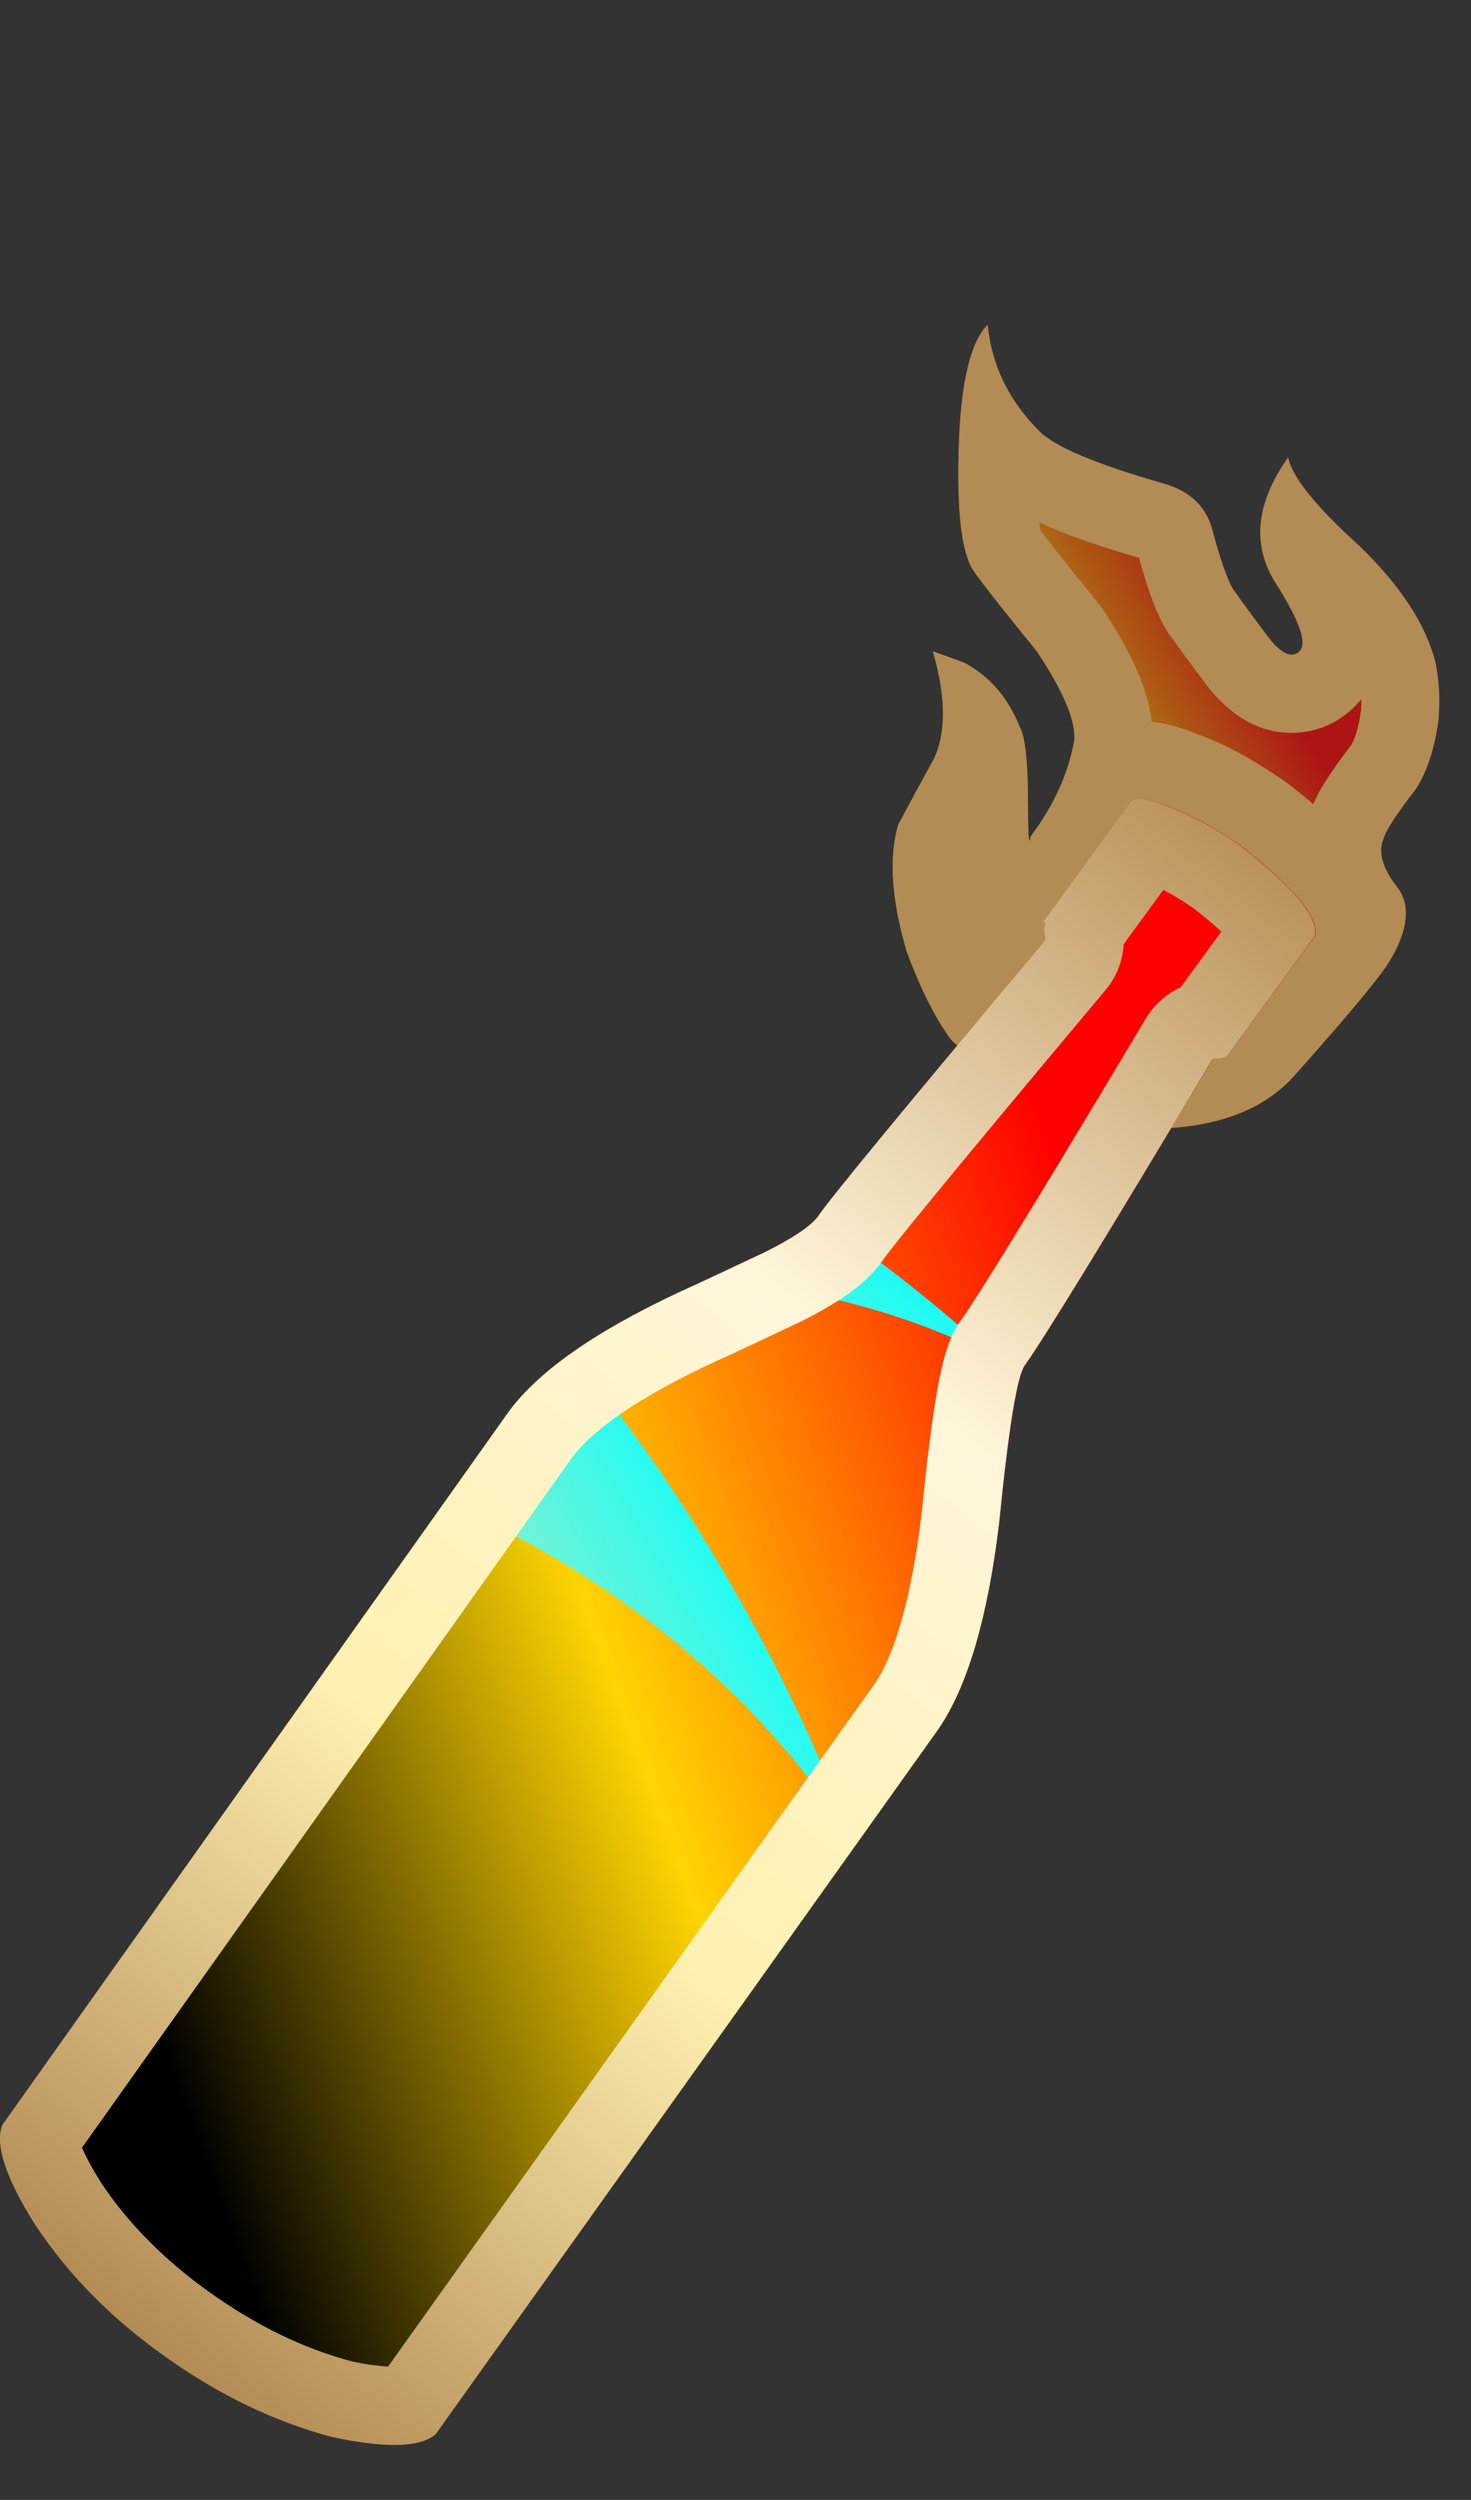 <?xml version="1.0" encoding="utf-8"?>
<!-- Generator: Adobe Illustrator 16.0.0, SVG Export Plug-In . SVG Version: 6.00 Build 0)  -->
<!DOCTYPE svg PUBLIC "-//W3C//DTD SVG 1.1//EN" "http://www.w3.org/Graphics/SVG/1.1/DTD/svg11.dtd">
<svg version="1.1" id="图层_1" xmlns="http://www.w3.org/2000/svg" xmlns:xlink="http://www.w3.org/1999/xlink" x="0px" y="0px"
	 width="18.833px" height="32px" viewBox="0 0 18.833 32" enable-background="new 0 0 18.833 32" xml:space="preserve">
<rect x="0" y="0" width="18.833" height="32" fill="#333333" stroke="none"/>
<rect fill="none" width="18.833" height="32"/>
<linearGradient id="SVGID_1_" gradientUnits="userSpaceOnUse" x1="10.911" y1="11.149" x2="17.738" y2="7.207">
	<stop  offset="0.433" style="stop-color:#FFD400"/>
	<stop  offset="0.749" style="stop-color:#FF0000"/>
</linearGradient>
<path fill="url(#SVGID_1_)" fill-opacity="0.6" d="M15.827,7.595c0.049,0.074,0.186,0.259,0.406,0.554
	c0.172,0.224,0.309,0.285,0.406,0.186c0.099-0.099,0-0.382-0.295-0.851c-0.321-0.493-0.271-1.035,0.148-1.628
	c0.049,0.247,0.344,0.617,0.887,1.11c0.543,0.518,0.875,1.023,1,1.517c0.049,0.246,0.061,0.493,0.037,0.739
	c-0.049,0.37-0.148,0.666-0.295,0.888c-0.248,0.321-0.384,0.53-0.408,0.63c-0.074,0.173-0.012,0.382,0.186,0.629
	c0.172,0.245,0.123,0.578-0.148,0.998c-0.172,0.246-0.565,0.715-1.183,1.405c-0.354,0.396-0.879,0.618-1.573,0.666
	c0.172-0.279,0.353-0.575,0.537-0.887c0.1,0,0.161-0.014,0.186-0.038l1.111-1.517c0.049-0.099-0.015-0.259-0.187-0.48
	c-0.197-0.222-0.456-0.456-0.776-0.704c-0.32-0.22-0.617-0.381-0.888-0.48c-0.295-0.122-0.47-0.136-0.519-0.036l-1.109,1.517h0.038
	c-0.024,0.05-0.024,0.123,0,0.221c-0.425,0.508-0.802,0.957-1.128,1.351c-0.036-0.027-0.067-0.059-0.094-0.091
	c-0.197-0.271-0.381-0.642-0.556-1.11c-0.196-0.666-0.233-1.208-0.11-1.627c0.199-0.371,0.346-0.642,0.443-0.815
	c0.174-0.345,0.174-0.813,0-1.405l0.407,0.148c0.319,0.173,0.555,0.444,0.702,0.813c0.074,0.124,0.109,0.457,0.109,0.999
	c0,0.418,0.012,0.555,0.037,0.406c0.295-0.394,0.48-0.801,0.555-1.22c0.025-0.246-0.135-0.629-0.479-1.147
	c-0.442-0.542-0.714-0.888-0.813-1.035c-0.147-0.223-0.211-0.739-0.187-1.553c0.024-0.839,0.147-1.369,0.37-1.591
	c0.05,0.518,0.271,0.974,0.666,1.368c0.197,0.196,0.729,0.419,1.59,0.666C15.249,6.29,15.458,6.5,15.532,6.82
	C15.653,7.262,15.752,7.52,15.827,7.595z"/>
<linearGradient id="SVGID_2_" gradientUnits="userSpaceOnUse" x1="-891.417" y1="27.491" x2="-890.165" y2="26.914" gradientTransform="matrix(16.841 0 0 21.068 15011.272 -552.085)">
	<stop  offset="0.143" style="stop-color:#000000"/>
	<stop  offset="0.433" style="stop-color:#FFD400"/>
	<stop  offset="0.749" style="stop-color:#FF0000"/>
</linearGradient>
<path fill="url(#SVGID_2_)" d="M14.975,10.331c0.271,0.1,0.568,0.261,0.888,0.48c0.32,0.248,0.58,0.482,0.776,0.704
	c0.172,0.222,0.234,0.382,0.186,0.48l-1.109,1.517c-0.024,0.024-0.088,0.038-0.187,0.038c-1.356,2.269-2.157,3.574-2.403,3.92
	c-0.1,0.122-0.211,0.804-0.334,2.034c-0.146,1.208-0.405,2.084-0.775,2.626L5.58,31.157c-0.197,0.172-0.641,0.185-1.332,0.036
	c-0.739-0.196-1.455-0.543-2.144-1.036c-0.691-0.491-1.246-1.06-1.666-1.7c-0.37-0.593-0.505-1.012-0.407-1.259l6.437-9.063
	c0.37-0.544,1.11-1.07,2.22-1.591c0.271-0.123,0.641-0.296,1.109-0.518c0.346-0.173,0.567-0.32,0.667-0.443
	c0.148-0.224,1.123-1.406,2.924-3.553c-0.024-0.098-0.024-0.171,0-0.221h-0.038l1.108-1.517
	C14.506,10.195,14.679,10.209,14.975,10.331z"/>
<linearGradient id="SVGID_3_" gradientUnits="userSpaceOnUse" x1="-35.257" y1="43.434" x2="-26.101" y2="38.159">
	<stop  offset="0.35" style="stop-color:#FFE3A0"/>
	<stop  offset="1" style="stop-color:#00FFFF"/>
</linearGradient>
<path fill="url(#SVGID_3_)" d="M-36.979,39.721c0,0,9.079-1.068,13.521,5.545c0,0-3.274-9.597-11.219-10.797L-36.979,39.721z"/>
<linearGradient id="SVGID_4_" gradientUnits="userSpaceOnUse" x1="-21.866" y1="13.777" x2="-14.4" y2="9.476" gradientTransform="matrix(0.947 -0.322 0.322 0.947 -4.245 3.219)">
	<stop  offset="0.178" style="stop-color:#FFE3A0"/>
	<stop  offset="1" style="stop-color:#00FFFF"/>
</linearGradient>
<path fill="url(#SVGID_4_)" d="M-22.49,21.176c0,0,5.867-3.037,10.826-0.502c0,0-5.012-5.006-9.965-3.541L-22.49,21.176z"/>
<path fill="none" d="M35.667,0v12.772c1.049,0.204,2.012,0.55,2.895,1.003c2.835-0.725,5.655,0.598,7.526,1.844
	c0.011-0.011,0.034-0.025,0.043-0.036c0.148-0.224,1.123-1.406,2.924-3.553c-0.024-0.098-0.024-0.171,0-0.221h-0.038l1.108-1.517
	c0.049-0.097,0.222-0.083,0.518,0.039c0.271,0.1,0.568,0.261,0.888,0.48c0.32,0.248,0.58,0.482,0.776,0.704
	c0.172,0.222,0.234,0.382,0.186,0.48l-1.109,1.517c-0.024,0.024-0.088,0.038-0.187,0.038c-1.356,2.269-2.157,3.574-2.403,3.92
	c-0.1,0.122-0.211,0.804-0.334,2.034c-0.146,1.208-0.405,2.084-0.775,2.626l-6.437,9.027c-0.197,0.172-0.641,0.185-1.332,0.036
	c-0.738-0.196-1.455-0.543-2.144-1.036c-0.69-0.491-1.246-1.06-1.666-1.7c-0.37-0.593-0.505-1.012-0.407-1.259l5.644-7.945
	c-2.035-0.901-4.097-1.23-5.675-1.337V32H54.5V0H35.667z"/>
<path fill="none" d="M44.681,16.394c-0.884-0.064-1.741-0.021-2.543,0.087c0.277,0.29,0.539,0.585,0.788,0.884
	c0.377-0.276,0.85-0.549,1.429-0.82C44.447,16.502,44.566,16.447,44.681,16.394z"/>
<linearGradient id="SVGID_5_" gradientUnits="userSpaceOnUse" x1="-889.298" y1="27.492" x2="-888.047" y2="26.915" gradientTransform="matrix(16.841 0 0 21.068 15011.272 -552.085)">
	<stop  offset="0.143" style="stop-color:#000000"/>
	<stop  offset="0.433" style="stop-color:#FFD400"/>
	<stop  offset="0.749" style="stop-color:#FF0000"/>
</linearGradient>
<path fill="url(#SVGID_5_)" d="M44.681,16.394c-0.115,0.053-0.234,0.108-0.326,0.15c-0.579,0.271-1.052,0.544-1.429,0.82
	c2.438,2.93,3.532,6.11,3.532,6.11c-1.392-2.071-3.237-3.389-5.117-4.222l-5.644,7.945c-0.098,0.247,0.037,0.666,0.407,1.259
	c0.42,0.641,0.976,1.209,1.666,1.7c0.688,0.493,1.405,0.84,2.144,1.036c0.691,0.148,1.135,0.136,1.332-0.036l6.437-9.027
	c0.37-0.542,0.629-1.418,0.775-2.626c0.123-1.23,0.234-1.912,0.334-2.034c0.246-0.346,1.047-1.651,2.403-3.92
	c0.099,0,0.162-0.014,0.187-0.038l1.109-1.517c0.049-0.098-0.014-0.258-0.186-0.48c-0.196-0.222-0.456-0.456-0.776-0.704
	c-0.319-0.219-0.616-0.38-0.888-0.48c-0.296-0.122-0.469-0.136-0.518-0.039l-1.108,1.517h0.038c-0.024,0.05-0.024,0.123,0,0.221
	c-1.801,2.146-2.775,3.329-2.924,3.553c-0.009,0.011-0.032,0.025-0.043,0.036c1.348,0.897,2.207,1.748,2.207,1.748
	C47.111,16.762,45.876,16.48,44.681,16.394z"/>
<linearGradient id="SVGID_6_" gradientUnits="userSpaceOnUse" x1="32.113" y1="17.222" x2="41.269" y2="11.947">
	<stop  offset="0.35" style="stop-color:#FFE3A0"/>
	<stop  offset="1" style="stop-color:#00FFFF"/>
</linearGradient>
<path fill="url(#SVGID_6_)" d="M35.24,12.677l-2.302,5.252c0,0,1.11-0.123,2.729-0.014v-5.144
	C35.522,12.744,35.387,12.7,35.24,12.677z"/>
<linearGradient id="SVGID_7_" gradientUnits="userSpaceOnUse" x1="33.182" y1="19.078" x2="42.338" y2="13.803">
	<stop  offset="0.35" style="stop-color:#FFE3A0"/>
	<stop  offset="1" style="stop-color:#00FFFF"/>
</linearGradient>
<path fill="url(#SVGID_7_)" d="M42.135,18.135c0.177-0.261,0.444-0.517,0.791-0.771c-0.249-0.299-0.511-0.594-0.788-0.884
	c-2.658,0.355-4.67,1.389-4.67,1.389l0.861-4.043c0.077-0.023,0.154-0.031,0.231-0.05c-0.883-0.453-1.846-0.8-2.895-1.003v5.144
	c1.578,0.106,3.64,0.436,5.675,1.337L42.135,18.135z"/>
<linearGradient id="SVGID_8_" gradientUnits="userSpaceOnUse" x1="-889.314" y1="27.458" x2="-888.062" y2="26.88" gradientTransform="matrix(16.841 0 0 21.068 15011.272 -552.085)">
	<stop  offset="0.143" style="stop-color:#000000"/>
	<stop  offset="0.433" style="stop-color:#FFD400"/>
	<stop  offset="0.749" style="stop-color:#FF0000"/>
</linearGradient>
<path fill="url(#SVGID_8_)" d="M46.458,23.475c0,0-1.094-3.181-3.532-6.11c-0.347,0.254-0.614,0.51-0.791,0.771l-0.794,1.118
	C43.221,20.086,45.067,21.403,46.458,23.475z"/>
<linearGradient id="SVGID_9_" gradientUnits="userSpaceOnUse" x1="1.047" y1="25.064" x2="10.204" y2="19.789">
	<stop  offset="0.35" style="stop-color:#FFE3A0"/>
	<stop  offset="1" style="stop-color:#00FFFF"/>
</linearGradient>
<path fill="url(#SVGID_9_)" d="M10.875,23.475c0,0-1.094-3.181-3.533-6.11c-0.347,0.254-0.614,0.51-0.791,0.771l-0.794,1.118
	C7.638,20.086,9.483,21.403,10.875,23.475z"/>
<linearGradient id="SVGID_10_" gradientUnits="userSpaceOnUse" x1="35.294" y1="28.807" x2="42.76" y2="24.505" gradientTransform="matrix(0.947 -0.322 0.322 0.947 -4.245 3.219)">
	<stop  offset="0.178" style="stop-color:#FFE3A0"/>
	<stop  offset="1" style="stop-color:#00FFFF"/>
</linearGradient>
<path fill="url(#SVGID_10_)" d="M44.681,16.394c0.224-0.104,0.474-0.221,0.782-0.368c0.315-0.158,0.514-0.291,0.624-0.407
	c-1.871-1.246-4.691-2.568-7.526-1.844c1.386,0.71,2.578,1.66,3.577,2.705C42.94,16.373,43.797,16.329,44.681,16.394z"/>
<linearGradient id="SVGID_11_" gradientUnits="userSpaceOnUse" x1="-889.36" y1="27.359" x2="-888.108" y2="26.782" gradientTransform="matrix(16.841 0 0 21.068 15011.272 -552.085)">
	<stop  offset="0.143" style="stop-color:#000000"/>
	<stop  offset="0.433" style="stop-color:#FFD400"/>
	<stop  offset="0.749" style="stop-color:#FF0000"/>
</linearGradient>
<path fill="url(#SVGID_11_)" d="M44.681,16.394c1.195,0.087,2.43,0.368,3.613,0.974c0,0-0.859-0.851-2.207-1.748
	c-0.11,0.116-0.309,0.249-0.624,0.407C45.155,16.173,44.905,16.29,44.681,16.394z"/>
<linearGradient id="SVGID_12_" gradientUnits="userSpaceOnUse" x1="3.886" y1="21.303" x2="11.355" y2="17" gradientTransform="matrix(0.947 -0.322 0.322 0.947 -4.245 3.219)">
	<stop  offset="0.178" style="stop-color:#FFE3A0"/>
	<stop  offset="1" style="stop-color:#00FFFF"/>
</linearGradient>
<path fill="url(#SVGID_12_)" d="M9.098,16.394c1.196,0.087,2.43,0.368,3.614,0.974c0,0-0.859-0.851-2.207-1.748
	c-0.111,0.116-0.309,0.249-0.625,0.407C9.571,16.173,9.321,16.29,9.098,16.394z"/>
<linearGradient id="SVGID_13_" gradientUnits="userSpaceOnUse" x1="33.242" y1="19.183" x2="42.398" y2="13.908">
	<stop  offset="0.35" style="stop-color:#FFE3A0"/>
	<stop  offset="1" style="stop-color:#00FFFF"/>
</linearGradient>
<path fill="url(#SVGID_13_)" d="M37.468,17.869c0,0,2.012-1.033,4.67-1.389c-0.999-1.045-2.191-1.995-3.577-2.705
	c-0.077,0.02-0.154,0.027-0.231,0.05L37.468,17.869z"/>
<linearGradient id="SVGID_14_" gradientUnits="userSpaceOnUse" x1="34.659" y1="27.705" x2="42.126" y2="23.404" gradientTransform="matrix(0.947 -0.322 0.322 0.947 -4.245 3.219)">
	<stop  offset="0.178" style="stop-color:#FFE3A0"/>
	<stop  offset="1" style="stop-color:#00FFFF"/>
</linearGradient>
<path fill="url(#SVGID_14_)" d="M37.468,17.869c0,0,2.012-1.033,4.67-1.389c-0.999-1.045-2.191-1.995-3.577-2.705
	c-0.077,0.02-0.154,0.027-0.231,0.05L37.468,17.869z"/>
<g>
	<path fill="#B38B54" d="M13.305,6.688c0.292,0.135,0.698,0.285,1.278,0.453c0.152,0.549,0.279,0.853,0.449,1.064
		c0.073,0.104,0.208,0.287,0.407,0.554c0.317,0.413,0.687,0.622,1.098,0.622c0.308,0,0.597-0.123,0.813-0.343
		c0.028-0.028,0.055-0.058,0.079-0.087c0.001,0.05,0,0.097-0.004,0.14c-0.033,0.249-0.088,0.383-0.126,0.447
		c-0.254,0.332-0.401,0.558-0.486,0.755c-0.104-0.089-0.216-0.18-0.335-0.272c-0.016-0.012-0.03-0.022-0.047-0.033
		c-0.396-0.272-0.76-0.467-1.07-0.579c-0.231-0.096-0.431-0.151-0.615-0.171c-0.049-0.413-0.254-0.877-0.638-1.455
		c-0.019-0.027-0.038-0.054-0.059-0.078c-0.473-0.58-0.657-0.821-0.725-0.914C13.319,6.77,13.312,6.736,13.305,6.688 M12.645,4.157
		c-0.223,0.222-0.346,0.752-0.37,1.591c-0.024,0.813,0.039,1.33,0.187,1.553c0.1,0.147,0.371,0.493,0.813,1.035
		c0.345,0.519,0.505,0.901,0.479,1.147c-0.074,0.418-0.26,0.826-0.555,1.22c-0.007,0.039-0.013,0.059-0.018,0.059
		c-0.013,0-0.02-0.156-0.02-0.465c0-0.542-0.035-0.875-0.109-0.999c-0.147-0.369-0.383-0.64-0.702-0.813l-0.407-0.148
		c0.174,0.592,0.174,1.061,0,1.405c-0.098,0.173-0.244,0.444-0.443,0.815c-0.123,0.418-0.086,0.961,0.11,1.627
		c0.175,0.467,0.358,0.838,0.556,1.109c0.026,0.032,0.058,0.064,0.094,0.091c0.326-0.394,0.703-0.843,1.128-1.351
		c-0.024-0.098-0.024-0.172,0-0.221H13.35l1.109-1.518c0.021-0.044,0.068-0.066,0.139-0.066c0.089,0,0.216,0.035,0.38,0.103
		c0.271,0.099,0.567,0.26,0.888,0.479c0.32,0.248,0.579,0.482,0.776,0.705c0.172,0.221,0.235,0.381,0.187,0.479l-1.111,1.517
		c-0.024,0.024-0.086,0.038-0.186,0.038c-0.185,0.312-0.365,0.608-0.537,0.888c0.694-0.049,1.219-0.271,1.573-0.666
		c0.617-0.69,1.011-1.16,1.183-1.405c0.271-0.42,0.32-0.753,0.148-0.998c-0.197-0.247-0.26-0.456-0.186-0.629
		c0.024-0.101,0.16-0.31,0.408-0.63c0.146-0.223,0.246-0.519,0.295-0.889c0.023-0.246,0.012-0.492-0.037-0.738
		c-0.125-0.494-0.457-1-1-1.518c-0.543-0.492-0.838-0.863-0.887-1.109c-0.42,0.593-0.47,1.135-0.148,1.627
		c0.295,0.47,0.394,0.752,0.295,0.852c-0.03,0.031-0.064,0.046-0.102,0.046c-0.084,0-0.186-0.077-0.305-0.231
		c-0.221-0.295-0.357-0.48-0.406-0.555c-0.074-0.074-0.174-0.332-0.295-0.775C15.458,6.5,15.249,6.29,14.901,6.19
		c-0.861-0.246-1.393-0.469-1.59-0.666C12.917,5.131,12.695,4.675,12.645,4.157L12.645,4.157z M13.388,11.813h0.005H13.388z"/>
</g>
<g>
	<linearGradient id="SVGID_15_" gradientUnits="userSpaceOnUse" x1="16.605" y1="11.404" x2="1.798" y2="29.928">
		<stop  offset="0" style="stop-color:#BB925B"/>
		<stop  offset="0.343" style="stop-color:#FFF6DA"/>
		<stop  offset="0.657" style="stop-color:#FFF1B1"/>
		<stop  offset="1" style="stop-color:#B38B54"/>
	</linearGradient>
	<path fill="url(#SVGID_15_)" d="M14.894,11.39c0.118,0.062,0.244,0.139,0.379,0.23c0.137,0.106,0.259,0.208,0.364,0.305
		l-0.522,0.715c-0.182,0.083-0.338,0.22-0.444,0.397c-1.694,2.835-2.198,3.622-2.347,3.835c-0.214,0.278-0.341,0.671-0.525,2.512
		c-0.157,1.298-0.417,1.903-0.597,2.166l-6.234,8.744c-0.105-0.006-0.26-0.024-0.463-0.067c-0.618-0.164-1.229-0.461-1.821-0.885
		c-0.583-0.414-1.058-0.896-1.397-1.414c-0.125-0.201-0.197-0.343-0.237-0.437l6.246-8.794c0.18-0.265,0.642-0.696,1.807-1.243
		c0.274-0.124,0.649-0.3,1.144-0.534c0.498-0.25,0.796-0.462,0.995-0.708c0.017-0.021,0.04-0.053,0.056-0.075
		c0.098-0.144,0.673-0.86,2.856-3.464c0.141-0.167,0.221-0.374,0.232-0.587L14.894,11.39 M14.593,10.228
		c-0.069,0-0.114,0.021-0.136,0.064l-1.108,1.518h0.038c-0.024,0.049-0.024,0.123,0,0.221c-1.801,2.146-2.775,3.328-2.924,3.553
		c-0.1,0.123-0.32,0.27-0.667,0.443c-0.468,0.222-0.838,0.395-1.109,0.518c-1.11,0.521-1.85,1.047-2.22,1.591l-6.437,9.063
		c-0.098,0.247,0.037,0.666,0.407,1.259c0.42,0.641,0.975,1.209,1.666,1.7c0.689,0.493,1.405,0.84,2.144,1.036
		c0.319,0.068,0.585,0.103,0.799,0.103c0.249,0,0.427-0.046,0.533-0.139l6.436-9.027c0.37-0.542,0.629-1.418,0.775-2.626
		c0.123-1.23,0.234-1.912,0.334-2.034c0.246-0.346,1.047-1.65,2.403-3.92c0.099,0,0.162-0.014,0.187-0.037l1.109-1.518
		c0.049-0.098-0.014-0.258-0.186-0.48c-0.196-0.222-0.456-0.455-0.776-0.703c-0.319-0.22-0.616-0.381-0.888-0.48
		C14.809,10.263,14.682,10.228,14.593,10.228L14.593,10.228z"/>
</g>
</svg>

